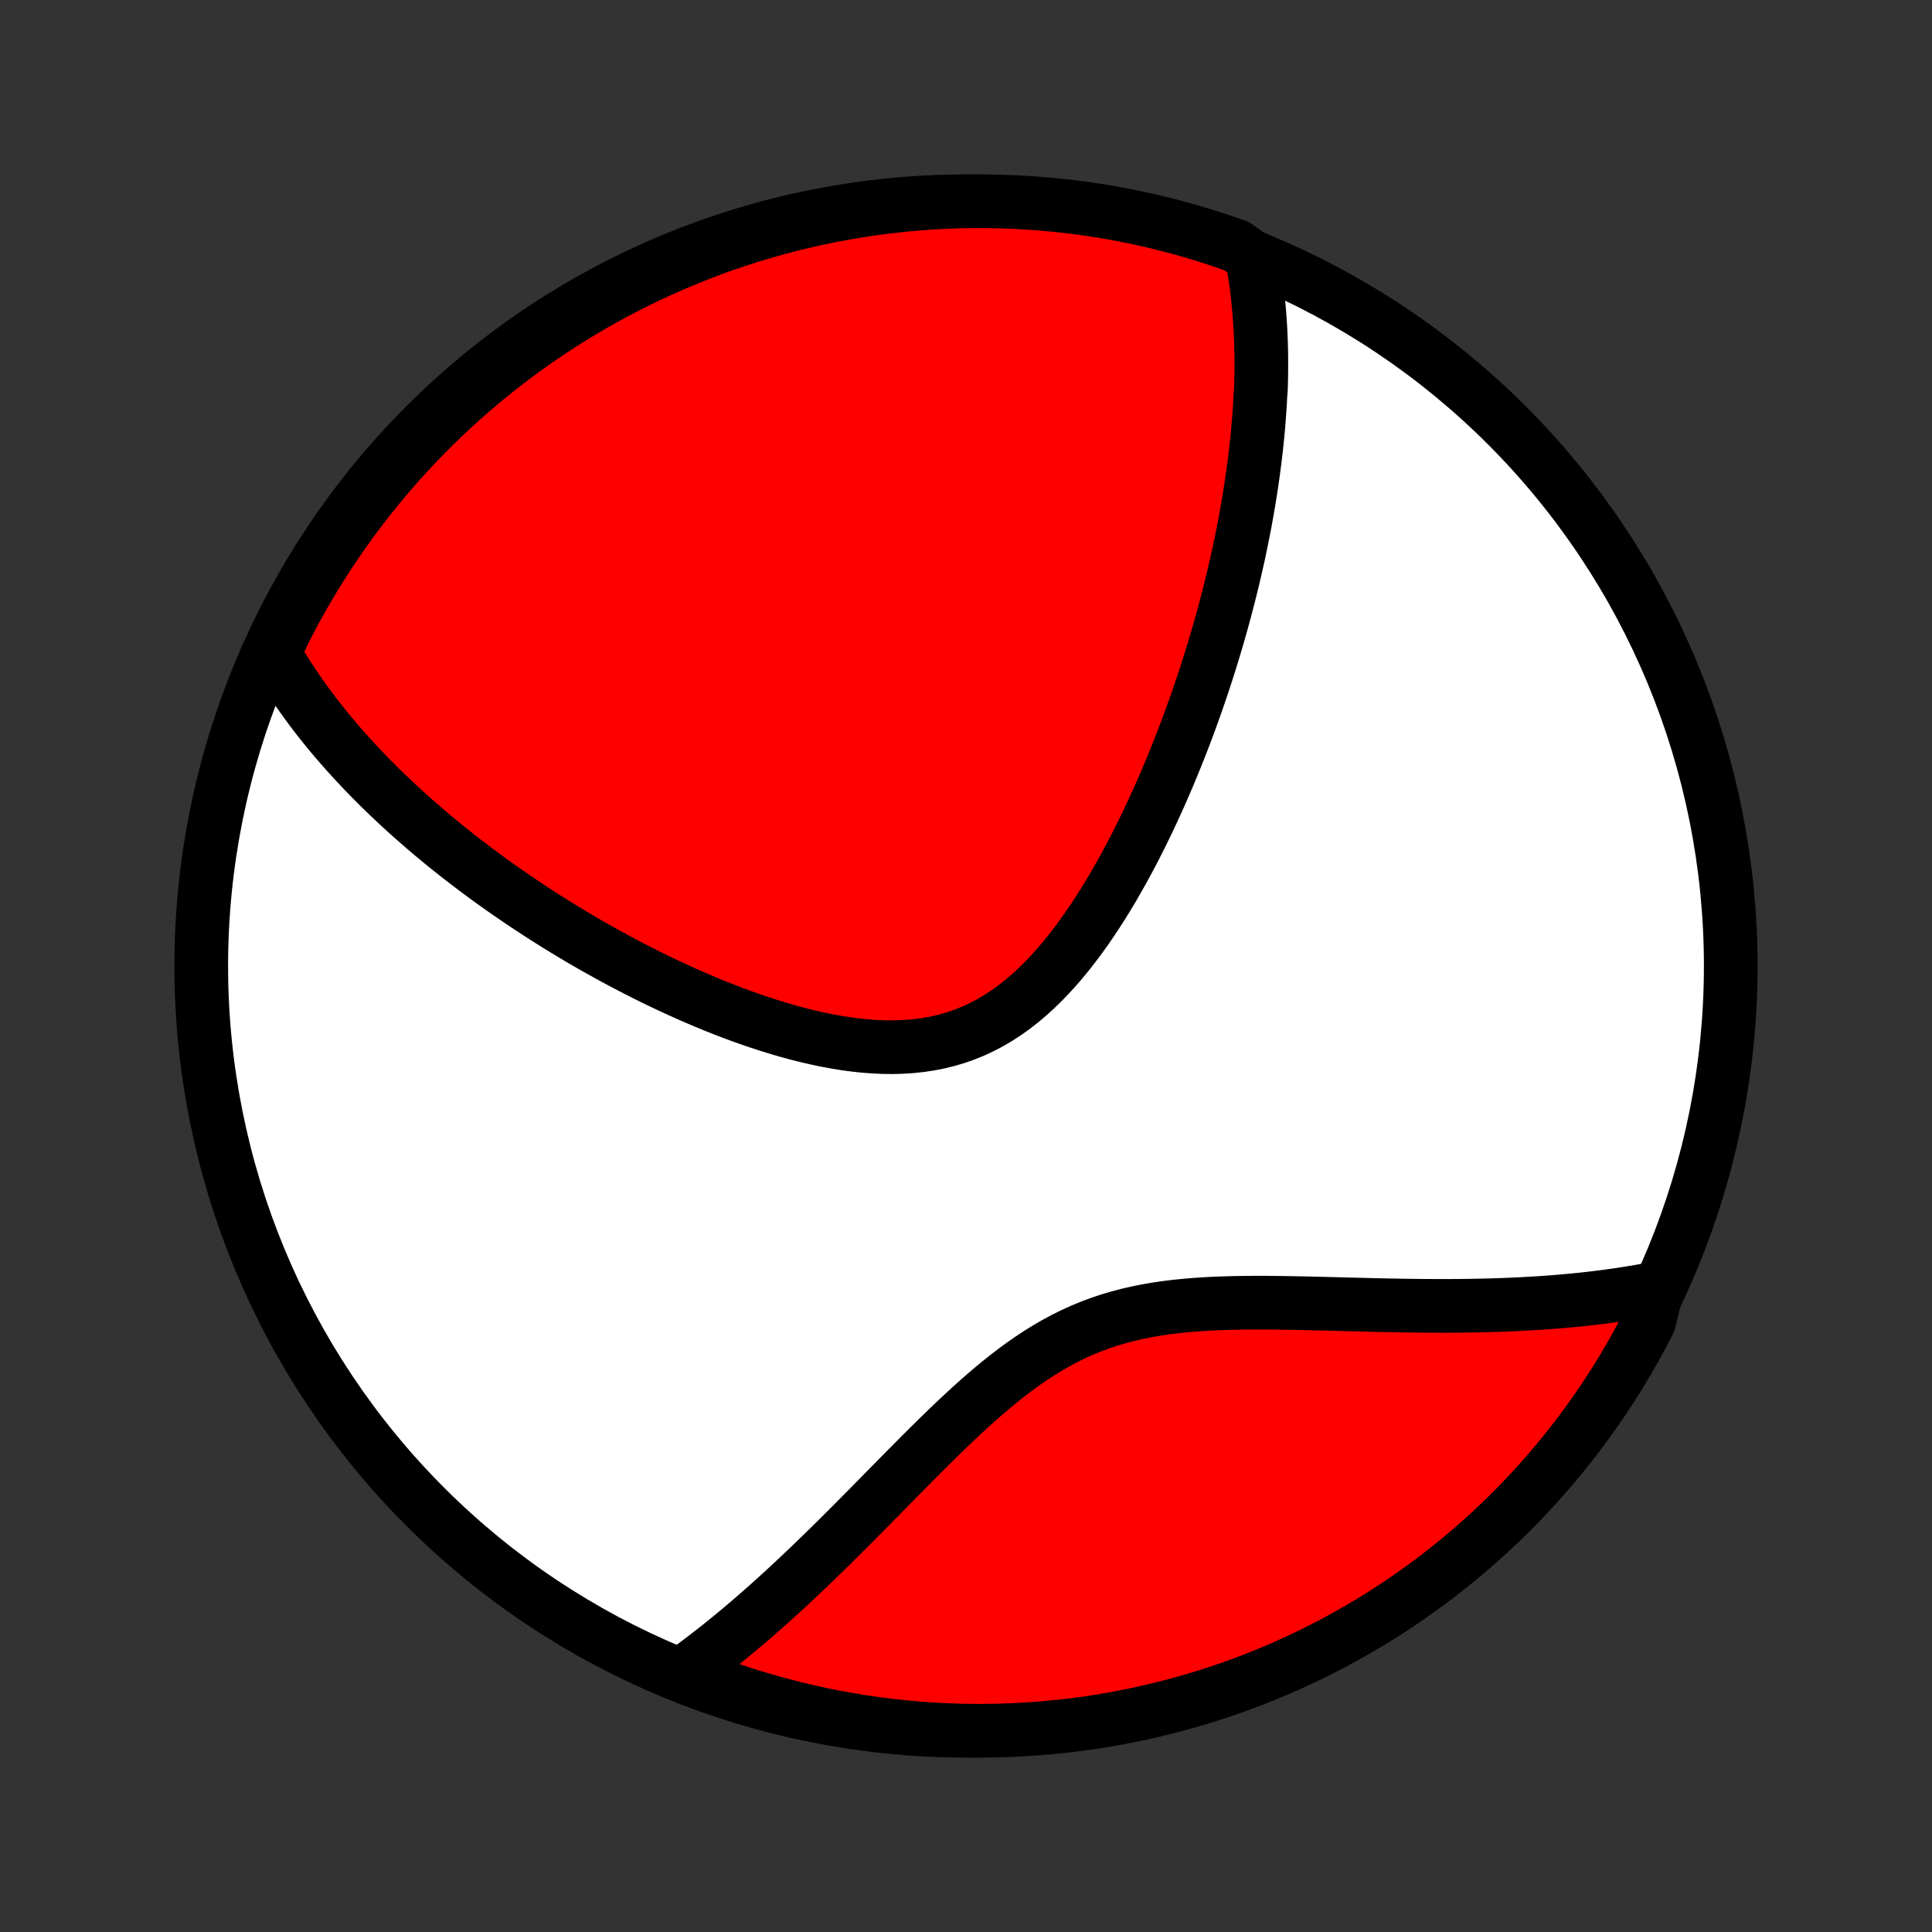 <?xml version="1.0" encoding="utf-8" standalone="no"?>
<!DOCTYPE svg PUBLIC "-//W3C//DTD SVG 1.1//EN"
  "http://www.w3.org/Graphics/SVG/1.1/DTD/svg11.dtd">
<!-- Created with matplotlib (http://matplotlib.org/) -->
<svg height="72pt" version="1.1" viewBox="0 0 72 72" width="72pt" xmlns="http://www.w3.org/2000/svg" xmlns:xlink="http://www.w3.org/1999/xlink">
 <rect x="0" y="0" width="72" height="72" fill="#333333" stroke="none"/>
 <defs>
  <style type="text/css">
*{stroke-linecap:butt;stroke-linejoin:round;}
  </style>
 </defs>
 <g id="figure_1">
  <g id="patch_1">
   <path d="
M0 72
L72 72
L72 0
L0 0
z
" style="fill:none;"/>
  </g>
  <g id="axes_1">
   <g id="PatchCollection_1">
    <defs>
     <path d="
M36 -7.5
C43.558 -7.5 50.808 -10.503 56.153 -15.848
C61.497 -21.192 64.5 -28.442 64.5 -36
C64.5 -43.558 61.497 -50.808 56.153 -56.153
C50.808 -61.497 43.558 -64.5 36 -64.5
C28.442 -64.5 21.192 -61.497 15.848 -56.153
C10.503 -50.808 7.5 -43.558 7.5 -36
C7.5 -28.442 10.503 -21.192 15.848 -15.848
C21.192 -10.503 28.442 -7.5 36 -7.5
z
" id="C0_0_a811fe30f3"/>
     <path d="
M46.653 -62.427
L46.693 -62.211
L46.73 -61.996
L46.764 -61.781
L46.796 -61.566
L46.825 -61.352
L46.852 -61.138
L46.876 -60.924
L46.898 -60.71
L46.918 -60.496
L46.936 -60.283
L46.951 -60.069
L46.965 -59.856
L46.977 -59.642
L46.986 -59.429
L46.994 -59.215
L47 -59.002
L47.004 -58.788
L47.006 -58.574
L47.006 -58.359
L47.005 -58.145
L47.002 -57.93
L46.997 -57.715
L46.991 -57.499
L46.973 -57.283
L46.962 -57.067
L46.949 -56.849
L46.934 -56.632
L46.918 -56.413
L46.901 -56.194
L46.882 -55.975
L46.861 -55.754
L46.838 -55.533
L46.815 -55.311
L46.789 -55.088
L46.762 -54.864
L46.733 -54.639
L46.703 -54.413
L46.671 -54.185
L46.638 -53.957
L46.603 -53.727
L46.566 -53.497
L46.528 -53.264
L46.488 -53.031
L46.446 -52.796
L46.403 -52.56
L46.358 -52.322
L46.311 -52.082
L46.262 -51.841
L46.212 -51.599
L46.16 -51.354
L46.105 -51.108
L46.049 -50.86
L45.991 -50.61
L45.931 -50.358
L45.869 -50.105
L45.805 -49.849
L45.739 -49.591
L45.671 -49.331
L45.601 -49.069
L45.528 -48.805
L45.453 -48.539
L45.376 -48.271
L45.296 -48
L45.214 -47.727
L45.13 -47.452
L45.042 -47.174
L44.953 -46.894
L44.861 -46.612
L44.765 -46.327
L44.668 -46.04
L44.567 -45.751
L44.463 -45.459
L44.357 -45.165
L44.247 -44.869
L44.134 -44.57
L44.018 -44.269
L43.899 -43.966
L43.776 -43.661
L43.65 -43.354
L43.521 -43.045
L43.388 -42.735
L43.251 -42.422
L43.11 -42.108
L42.965 -41.793
L42.817 -41.476
L42.664 -41.158
L42.508 -40.84
L42.347 -40.521
L42.182 -40.201
L42.012 -39.882
L41.838 -39.563
L41.659 -39.245
L41.476 -38.927
L41.287 -38.611
L41.094 -38.297
L40.895 -37.986
L40.691 -37.678
L40.482 -37.373
L40.267 -37.072
L40.046 -36.776
L39.82 -36.486
L39.588 -36.202
L39.349 -35.925
L39.104 -35.656
L38.853 -35.396
L38.596 -35.146
L38.331 -34.906
L38.06 -34.677
L37.783 -34.46
L37.498 -34.257
L37.207 -34.067
L36.909 -33.891
L36.604 -33.731
L36.294 -33.585
L35.977 -33.456
L35.654 -33.342
L35.326 -33.244
L34.992 -33.161
L34.654 -33.095
L34.312 -33.043
L33.966 -33.006
L33.617 -32.983
L33.265 -32.974
L32.911 -32.978
L32.555 -32.995
L32.198 -33.022
L31.84 -33.061
L31.482 -33.109
L31.124 -33.168
L30.767 -33.234
L30.41 -33.31
L30.055 -33.392
L29.701 -33.481
L29.35 -33.577
L29 -33.679
L28.653 -33.786
L28.309 -33.898
L27.967 -34.014
L27.628 -34.135
L27.293 -34.259
L26.961 -34.387
L26.632 -34.518
L26.307 -34.651
L25.986 -34.788
L25.668 -34.926
L25.355 -35.066
L25.045 -35.209
L24.738 -35.353
L24.436 -35.498
L24.138 -35.645
L23.844 -35.793
L23.554 -35.942
L23.267 -36.092
L22.985 -36.242
L22.707 -36.394
L22.432 -36.546
L22.161 -36.698
L21.894 -36.851
L21.631 -37.004
L21.372 -37.158
L21.116 -37.312
L20.864 -37.466
L20.616 -37.62
L20.371 -37.774
L20.13 -37.929
L19.892 -38.083
L19.658 -38.238
L19.427 -38.392
L19.199 -38.547
L18.974 -38.701
L18.753 -38.856
L18.534 -39.01
L18.319 -39.164
L18.106 -39.319
L17.897 -39.473
L17.69 -39.628
L17.487 -39.782
L17.286 -39.936
L17.087 -40.09
L16.892 -40.245
L16.698 -40.399
L16.508 -40.553
L16.32 -40.708
L16.134 -40.862
L15.951 -41.017
L15.77 -41.172
L15.591 -41.327
L15.415 -41.482
L15.24 -41.637
L15.068 -41.793
L14.898 -41.949
L14.73 -42.105
L14.565 -42.261
L14.401 -42.418
L14.239 -42.575
L14.079 -42.732
L13.921 -42.89
L13.765 -43.049
L13.61 -43.208
L13.458 -43.368
L13.307 -43.528
L13.158 -43.689
L13.011 -43.85
L12.865 -44.013
L12.722 -44.176
L12.579 -44.34
L12.439 -44.504
L12.3 -44.67
L12.163 -44.837
L12.028 -45.005
L11.894 -45.173
L11.762 -45.343
L11.632 -45.514
L11.503 -45.687
L11.376 -45.86
L11.251 -46.035
L11.127 -46.212
L11.005 -46.39
L10.885 -46.569
L10.767 -46.75
L10.65 -46.933
L10.535 -47.118
L10.423 -47.304
L10.312 -47.492
L10.203 -47.683
L10.323 -47.875
L10.543 -48.367
L10.77 -48.813
L11.005 -49.256
L11.248 -49.694
L11.499 -50.128
L11.756 -50.558
L12.022 -50.983
L12.294 -51.404
L12.574 -51.82
L12.861 -52.232
L13.155 -52.638
L13.455 -53.039
L13.763 -53.435
L14.078 -53.826
L14.399 -54.212
L14.726 -54.591
L15.061 -54.965
L15.401 -55.334
L15.748 -55.696
L16.101 -56.053
L16.46 -56.403
L16.826 -56.747
L17.196 -57.085
L17.573 -57.417
L17.955 -57.742
L18.343 -58.06
L18.736 -58.371
L19.135 -58.676
L19.538 -58.974
L19.947 -59.265
L20.36 -59.549
L20.778 -59.825
L21.201 -60.095
L21.628 -60.357
L22.06 -60.611
L22.496 -60.858
L22.936 -61.098
L23.38 -61.33
L23.828 -61.554
L24.28 -61.77
L24.735 -61.978
L25.194 -62.179
L25.655 -62.372
L26.12 -62.556
L26.588 -62.733
L27.059 -62.901
L27.533 -63.061
L28.009 -63.213
L28.488 -63.357
L28.969 -63.492
L29.452 -63.619
L29.937 -63.738
L30.424 -63.848
L30.913 -63.949
L31.403 -64.042
L31.894 -64.127
L32.387 -64.203
L32.881 -64.27
L33.376 -64.329
L33.872 -64.379
L34.368 -64.42
L34.865 -64.453
L35.362 -64.477
L35.859 -64.493
L36.357 -64.5
L36.854 -64.498
L37.351 -64.487
L37.848 -64.468
L38.344 -64.44
L38.839 -64.403
L39.334 -64.358
L39.827 -64.304
L40.319 -64.242
L40.81 -64.171
L41.3 -64.091
L41.788 -64.003
L42.274 -63.906
L42.758 -63.801
L43.24 -63.687
L43.72 -63.565
L44.198 -63.434
L44.673 -63.295
L45.146 -63.148
L45.615 -62.993
L46.082 -62.829
z
" id="C0_1_5f6c86cedf"/>
     <path d="
M61.763 -23.997
L61.543 -23.954
L61.321 -23.912
L61.097 -23.872
L60.871 -23.834
L60.642 -23.797
L60.411 -23.761
L60.178 -23.727
L59.941 -23.694
L59.703 -23.663
L59.461 -23.633
L59.217 -23.605
L58.97 -23.577
L58.72 -23.552
L58.467 -23.528
L58.212 -23.505
L57.953 -23.483
L57.691 -23.464
L57.426 -23.445
L57.157 -23.428
L56.886 -23.413
L56.611 -23.398
L56.333 -23.386
L56.051 -23.374
L55.766 -23.364
L55.478 -23.356
L55.185 -23.349
L54.89 -23.343
L54.59 -23.339
L54.288 -23.336
L53.981 -23.334
L53.671 -23.334
L53.357 -23.335
L53.039 -23.337
L52.718 -23.34
L52.394 -23.344
L52.065 -23.35
L51.734 -23.356
L51.398 -23.363
L51.06 -23.371
L50.718 -23.379
L50.373 -23.388
L50.024 -23.397
L49.673 -23.406
L49.319 -23.415
L48.962 -23.424
L48.602 -23.432
L48.24 -23.439
L47.876 -23.445
L47.511 -23.45
L47.143 -23.453
L46.774 -23.453
L46.404 -23.451
L46.034 -23.445
L45.663 -23.435
L45.292 -23.422
L44.921 -23.403
L44.551 -23.378
L44.182 -23.347
L43.815 -23.31
L43.45 -23.265
L43.087 -23.211
L42.727 -23.149
L42.37 -23.077
L42.016 -22.995
L41.667 -22.902
L41.321 -22.799
L40.98 -22.684
L40.644 -22.558
L40.312 -22.421
L39.985 -22.272
L39.663 -22.113
L39.346 -21.942
L39.033 -21.762
L38.725 -21.572
L38.422 -21.372
L38.123 -21.165
L37.829 -20.95
L37.539 -20.728
L37.252 -20.5
L36.97 -20.266
L36.691 -20.028
L36.415 -19.786
L36.143 -19.541
L35.874 -19.293
L35.609 -19.044
L35.346 -18.793
L35.086 -18.541
L34.829 -18.289
L34.574 -18.037
L34.322 -17.786
L34.073 -17.535
L33.826 -17.286
L33.582 -17.039
L33.34 -16.793
L33.1 -16.549
L32.862 -16.308
L32.627 -16.069
L32.394 -15.832
L32.163 -15.599
L31.935 -15.368
L31.708 -15.14
L31.483 -14.916
L31.261 -14.694
L31.041 -14.476
L30.822 -14.262
L30.605 -14.05
L30.39 -13.842
L30.178 -13.637
L29.966 -13.436
L29.757 -13.238
L29.55 -13.043
L29.344 -12.852
L29.14 -12.664
L28.937 -12.48
L28.736 -12.299
L28.537 -12.12
L28.339 -11.946
L28.142 -11.774
L27.947 -11.606
L27.754 -11.441
L27.561 -11.279
L27.37 -11.12
L27.181 -10.964
L26.992 -10.811
L26.805 -10.661
L26.619 -10.514
L26.433 -10.369
L26.249 -10.228
L26.066 -10.089
L25.884 -9.953
L25.702 -9.819
L25.919 -9.689
L26.386 -9.342
L26.856 -9.171
L27.328 -9.007
L27.803 -8.851
L28.281 -8.704
L28.761 -8.565
L29.243 -8.435
L29.727 -8.313
L30.213 -8.199
L30.701 -8.094
L31.191 -7.997
L31.682 -7.909
L32.174 -7.829
L32.668 -7.758
L33.162 -7.695
L33.658 -7.642
L34.154 -7.596
L34.65 -7.56
L35.147 -7.532
L35.645 -7.513
L36.142 -7.502
L36.639 -7.5
L37.137 -7.507
L37.633 -7.523
L38.13 -7.547
L38.625 -7.58
L39.12 -7.621
L39.614 -7.671
L40.107 -7.73
L40.599 -7.797
L41.089 -7.873
L41.577 -7.958
L42.064 -8.051
L42.549 -8.153
L43.032 -8.263
L43.513 -8.381
L43.992 -8.508
L44.468 -8.644
L44.942 -8.787
L45.413 -8.939
L45.881 -9.099
L46.346 -9.268
L46.808 -9.444
L47.266 -9.629
L47.722 -9.821
L48.173 -10.022
L48.621 -10.231
L49.065 -10.447
L49.505 -10.671
L49.941 -10.903
L50.373 -11.143
L50.8 -11.39
L51.223 -11.644
L51.641 -11.906
L52.054 -12.175
L52.463 -12.452
L52.867 -12.736
L53.265 -13.027
L53.658 -13.325
L54.046 -13.629
L54.428 -13.941
L54.805 -14.259
L55.175 -14.584
L55.541 -14.916
L55.9 -15.254
L56.253 -15.598
L56.6 -15.948
L56.94 -16.305
L57.274 -16.667
L57.602 -17.036
L57.923 -17.41
L58.238 -17.79
L58.545 -18.175
L58.846 -18.566
L59.14 -18.962
L59.427 -19.363
L59.707 -19.77
L59.979 -20.181
L60.244 -20.597
L60.502 -21.018
L60.752 -21.443
L60.995 -21.873
L61.23 -22.307
L61.458 -22.746
z
" id="C0_2_ca0635f959"/>
    </defs>
    <g clip-path="url(#p1bffca34e9)">
     <use style="fill:#ffffff;stroke:#000000;stroke-width:2.0;" x="0.0" xlink:href="#C0_0_a811fe30f3" y="72.0"/>
    </g>
    <g clip-path="url(#p1bffca34e9)">
     <use style="fill:#ff0000;stroke:#000000;stroke-width:2.0;" x="0.0" xlink:href="#C0_1_5f6c86cedf" y="72.0"/>
    </g>
    <g clip-path="url(#p1bffca34e9)">
     <use style="fill:#ff0000;stroke:#000000;stroke-width:2.0;" x="0.0" xlink:href="#C0_2_ca0635f959" y="72.0"/>
    </g>
   </g>
  </g>
 </g>
 <defs>
  <clipPath id="p1bffca34e9">
   <rect height="72.0" width="72.0" x="0.0" y="0.0"/>
  </clipPath>
 </defs>
</svg>
